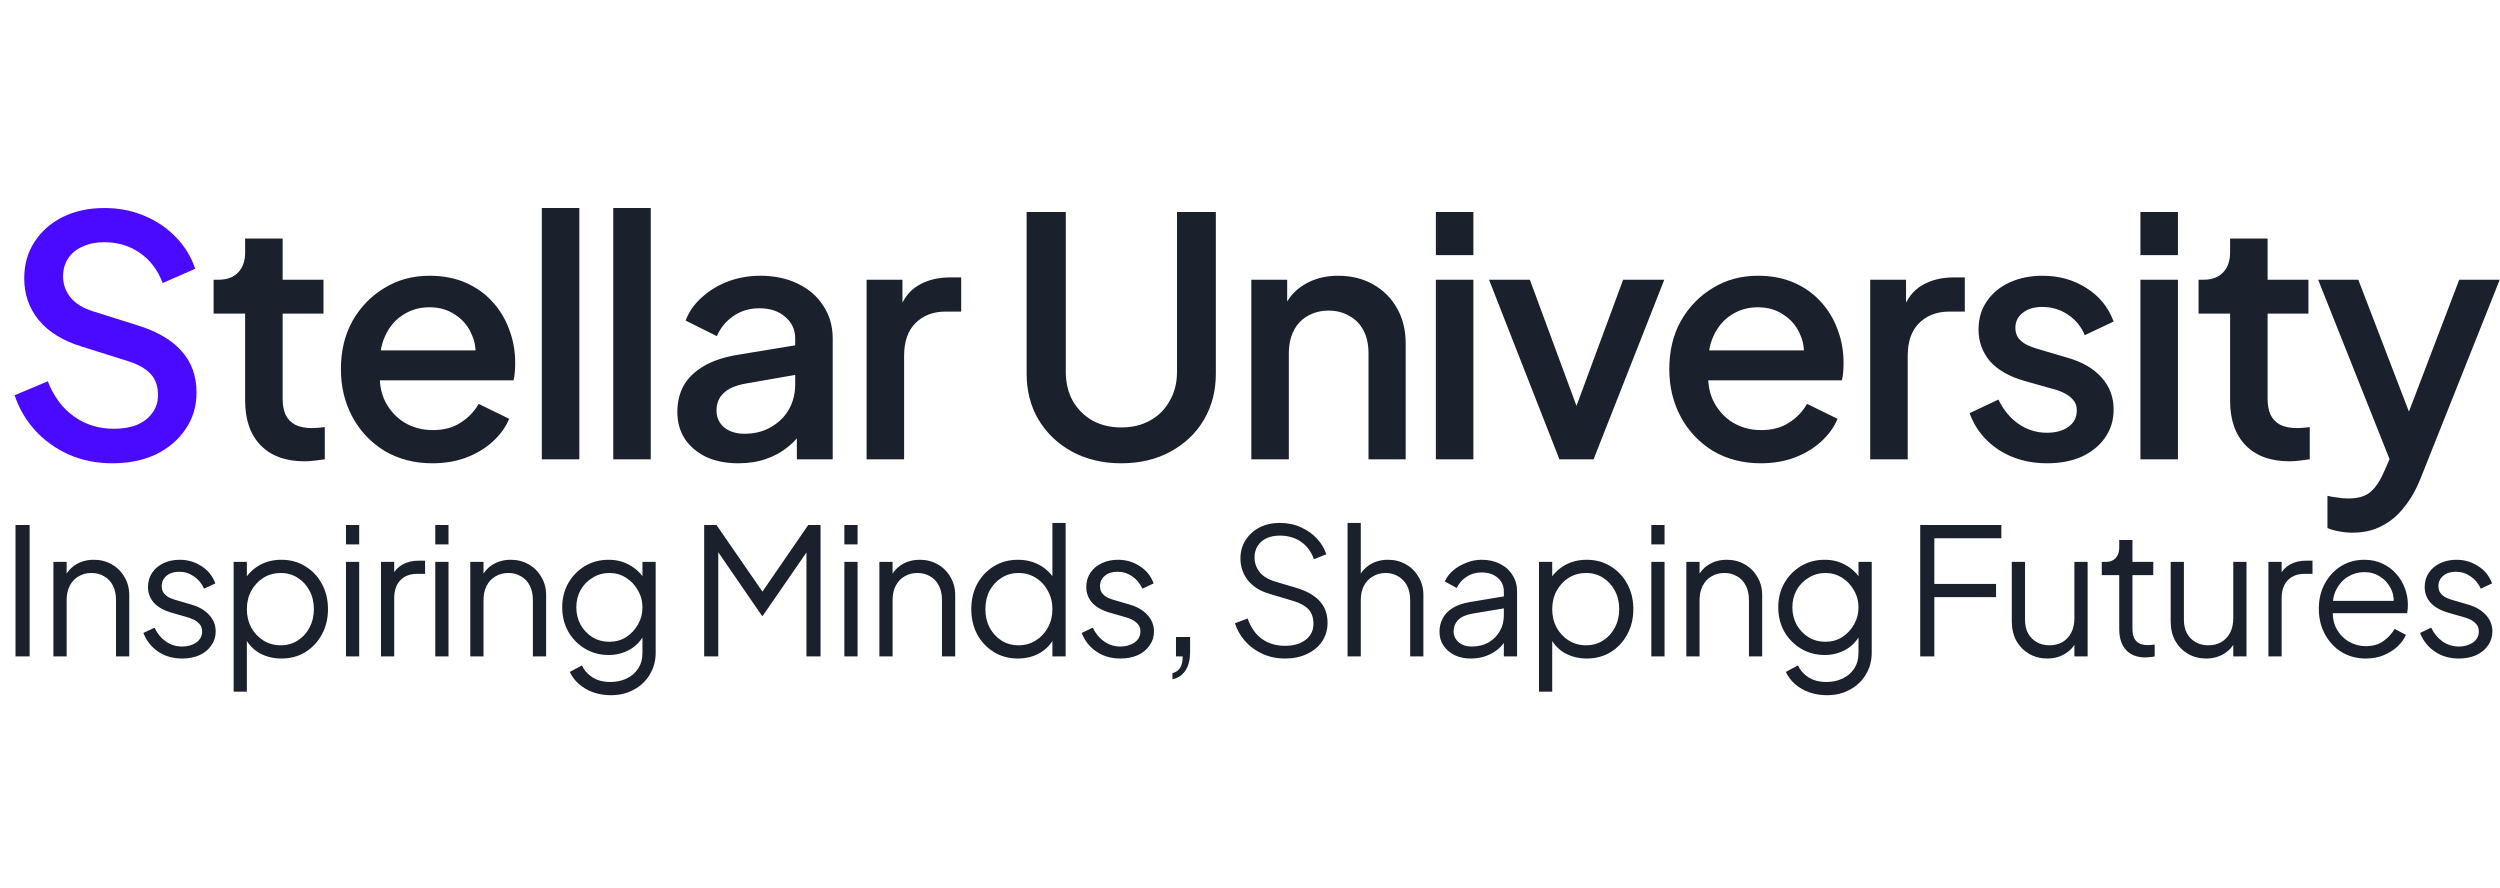 <svg width="200" height="71" viewBox="0 0 241 71" fill="none" xmlns="http://www.w3.org/2000/svg">
<path d="M10.816 37.384C9.323 37.384 7.936 37.107 6.656 36.552C5.376 35.976 4.288 35.197 3.392 34.216C2.496 33.235 1.835 32.104 1.408 30.824L4.608 29.48C5.184 30.952 6.027 32.083 7.136 32.872C8.245 33.661 9.525 34.056 10.976 34.056C11.829 34.056 12.576 33.928 13.216 33.672C13.856 33.395 14.347 33.011 14.688 32.52C15.051 32.029 15.232 31.464 15.232 30.824C15.232 29.949 14.987 29.256 14.496 28.744C14.005 28.232 13.28 27.827 12.32 27.528L7.84 26.12C6.048 25.565 4.683 24.723 3.744 23.592C2.805 22.44 2.336 21.096 2.336 19.56C2.336 18.216 2.667 17.043 3.328 16.04C3.989 15.016 4.896 14.216 6.048 13.64C7.221 13.064 8.555 12.776 10.048 12.776C11.477 12.776 12.779 13.032 13.952 13.544C15.125 14.035 16.128 14.717 16.96 15.592C17.813 16.467 18.432 17.48 18.816 18.632L15.68 20.008C15.211 18.749 14.475 17.779 13.472 17.096C12.491 16.413 11.349 16.072 10.048 16.072C9.259 16.072 8.565 16.211 7.968 16.488C7.371 16.744 6.901 17.128 6.56 17.64C6.24 18.131 6.08 18.707 6.08 19.368C6.08 20.136 6.325 20.819 6.816 21.416C7.307 22.013 8.053 22.461 9.056 22.76L13.216 24.072C15.115 24.648 16.544 25.48 17.504 26.568C18.464 27.635 18.944 28.968 18.944 30.568C18.944 31.891 18.592 33.064 17.888 34.088C17.205 35.112 16.256 35.923 15.04 36.52C13.824 37.096 12.416 37.384 10.816 37.384Z" fill="#490AFF"/>
<path d="M29.359 37.192C27.545 37.192 26.137 36.68 25.135 35.656C24.132 34.632 23.631 33.192 23.631 31.336V22.952H20.591V19.688H21.071C21.881 19.688 22.511 19.453 22.959 18.984C23.407 18.515 23.631 17.875 23.631 17.064V15.72H27.247V19.688H31.183V22.952H27.247V31.176C27.247 31.773 27.343 32.285 27.535 32.712C27.727 33.117 28.036 33.437 28.463 33.672C28.889 33.885 29.444 33.992 30.127 33.992C30.297 33.992 30.489 33.981 30.703 33.96C30.916 33.939 31.119 33.917 31.311 33.896V37C31.012 37.043 30.681 37.085 30.319 37.128C29.956 37.171 29.636 37.192 29.359 37.192ZM41.695 37.384C39.967 37.384 38.431 36.989 37.087 36.2C35.764 35.389 34.73 34.301 33.983 32.936C33.236 31.549 32.863 30.003 32.863 28.296C32.863 26.547 33.236 25 33.983 23.656C34.751 22.312 35.775 21.256 37.055 20.488C38.335 19.699 39.786 19.304 41.407 19.304C42.708 19.304 43.871 19.528 44.895 19.976C45.919 20.424 46.783 21.043 47.487 21.832C48.191 22.6 48.724 23.485 49.087 24.488C49.471 25.491 49.663 26.557 49.663 27.688C49.663 27.965 49.652 28.253 49.631 28.552C49.61 28.851 49.567 29.128 49.503 29.384H35.711V26.504H47.455L45.727 27.816C45.94 26.771 45.866 25.843 45.503 25.032C45.162 24.2 44.628 23.549 43.903 23.08C43.199 22.589 42.367 22.344 41.407 22.344C40.447 22.344 39.594 22.589 38.847 23.08C38.1 23.549 37.524 24.232 37.119 25.128C36.714 26.003 36.554 27.069 36.639 28.328C36.532 29.501 36.692 30.525 37.119 31.4C37.567 32.275 38.186 32.957 38.975 33.448C39.786 33.939 40.703 34.184 41.727 34.184C42.772 34.184 43.658 33.949 44.383 33.48C45.13 33.011 45.716 32.403 46.143 31.656L49.087 33.096C48.746 33.907 48.212 34.643 47.487 35.304C46.783 35.944 45.93 36.456 44.927 36.84C43.946 37.203 42.868 37.384 41.695 37.384ZM52.232 37V12.776H55.848V37H52.232ZM59.116 37V12.776H62.732V37H59.116ZM71.183 37.384C70.01 37.384 68.975 37.181 68.079 36.776C67.205 36.349 66.522 35.773 66.031 35.048C65.541 34.301 65.296 33.427 65.296 32.424C65.296 31.485 65.498 30.643 65.903 29.896C66.33 29.149 66.981 28.52 67.856 28.008C68.73 27.496 69.829 27.133 71.151 26.92L77.168 25.928V28.776L71.856 29.704C70.895 29.875 70.192 30.184 69.743 30.632C69.296 31.059 69.072 31.613 69.072 32.296C69.072 32.957 69.317 33.501 69.808 33.928C70.32 34.333 70.97 34.536 71.76 34.536C72.741 34.536 73.594 34.323 74.32 33.896C75.066 33.469 75.642 32.904 76.047 32.2C76.453 31.475 76.656 30.675 76.656 29.8V25.352C76.656 24.499 76.335 23.805 75.695 23.272C75.077 22.717 74.245 22.44 73.2 22.44C72.24 22.44 71.397 22.696 70.671 23.208C69.968 23.699 69.445 24.339 69.103 25.128L66.096 23.624C66.415 22.771 66.938 22.024 67.663 21.384C68.389 20.723 69.231 20.211 70.192 19.848C71.173 19.485 72.207 19.304 73.296 19.304C74.661 19.304 75.866 19.56 76.912 20.072C77.978 20.584 78.799 21.299 79.376 22.216C79.973 23.112 80.272 24.157 80.272 25.352V37H76.816V33.864L77.552 33.96C77.146 34.664 76.624 35.272 75.984 35.784C75.365 36.296 74.65 36.691 73.84 36.968C73.05 37.245 72.165 37.384 71.183 37.384ZM83.54 37V19.688H86.996V23.176L86.675 22.664C87.059 21.533 87.678 20.723 88.531 20.232C89.385 19.72 90.409 19.464 91.603 19.464H92.659V22.76H91.156C89.961 22.76 88.99 23.133 88.243 23.88C87.518 24.605 87.156 25.651 87.156 27.016V37H83.54ZM108.087 37.384C106.316 37.384 104.738 37.011 103.351 36.264C101.986 35.517 100.908 34.493 100.119 33.192C99.351 31.891 98.967 30.408 98.967 28.744V13.16H102.743V28.584C102.743 29.629 102.967 30.557 103.415 31.368C103.884 32.179 104.514 32.808 105.303 33.256C106.114 33.704 107.042 33.928 108.087 33.928C109.154 33.928 110.082 33.704 110.871 33.256C111.682 32.808 112.311 32.179 112.759 31.368C113.228 30.557 113.463 29.629 113.463 28.584V13.16H117.207V28.744C117.207 30.408 116.823 31.891 116.055 33.192C115.287 34.493 114.21 35.517 112.823 36.264C111.458 37.011 109.879 37.384 108.087 37.384ZM120.628 37V19.688H124.084V23.08L123.668 22.632C124.095 21.544 124.778 20.723 125.716 20.168C126.655 19.592 127.743 19.304 128.98 19.304C130.26 19.304 131.391 19.581 132.372 20.136C133.354 20.691 134.122 21.459 134.676 22.44C135.231 23.421 135.508 24.552 135.508 25.832V37H131.924V26.792C131.924 25.917 131.764 25.181 131.444 24.584C131.124 23.965 130.666 23.496 130.068 23.176C129.492 22.835 128.831 22.664 128.084 22.664C127.338 22.664 126.666 22.835 126.068 23.176C125.492 23.496 125.044 23.965 124.724 24.584C124.404 25.203 124.244 25.939 124.244 26.792V37H120.628ZM138.418 37V19.688H142.034V37H138.418ZM138.418 17.32V13.16H142.034V17.32H138.418ZM150.326 37L143.542 19.688H147.478L152.694 33.8H151.254L156.47 19.688H160.438L153.622 37H150.326ZM169.751 37.384C168.023 37.384 166.487 36.989 165.143 36.2C163.821 35.389 162.786 34.301 162.039 32.936C161.293 31.549 160.919 30.003 160.919 28.296C160.919 26.547 161.293 25 162.039 23.656C162.807 22.312 163.831 21.256 165.111 20.488C166.391 19.699 167.842 19.304 169.463 19.304C170.765 19.304 171.927 19.528 172.951 19.976C173.975 20.424 174.839 21.043 175.543 21.832C176.247 22.6 176.781 23.485 177.143 24.488C177.527 25.491 177.719 26.557 177.719 27.688C177.719 27.965 177.709 28.253 177.687 28.552C177.666 28.851 177.623 29.128 177.559 29.384H163.767V26.504H175.511L173.783 27.816C173.997 26.771 173.922 25.843 173.559 25.032C173.218 24.2 172.685 23.549 171.959 23.08C171.255 22.589 170.423 22.344 169.463 22.344C168.503 22.344 167.65 22.589 166.903 23.08C166.157 23.549 165.581 24.232 165.175 25.128C164.77 26.003 164.61 27.069 164.695 28.328C164.589 29.501 164.749 30.525 165.175 31.4C165.623 32.275 166.242 32.957 167.031 33.448C167.842 33.939 168.759 34.184 169.783 34.184C170.829 34.184 171.714 33.949 172.439 33.48C173.186 33.011 173.773 32.403 174.199 31.656L177.143 33.096C176.802 33.907 176.269 34.643 175.543 35.304C174.839 35.944 173.986 36.456 172.983 36.84C172.002 37.203 170.925 37.384 169.751 37.384ZM180.288 37V19.688H183.744V23.176L183.424 22.664C183.808 21.533 184.427 20.723 185.28 20.232C186.134 19.72 187.158 19.464 188.352 19.464H189.408V22.76H187.904C186.71 22.76 185.739 23.133 184.992 23.88C184.267 24.605 183.904 25.651 183.904 27.016V37H180.288ZM197.322 37.384C195.551 37.384 193.994 36.947 192.65 36.072C191.327 35.197 190.399 34.024 189.866 32.552L192.65 31.24C193.119 32.221 193.759 33 194.57 33.576C195.402 34.152 196.319 34.44 197.322 34.44C198.175 34.44 198.869 34.248 199.402 33.864C199.935 33.48 200.202 32.957 200.202 32.296C200.202 31.869 200.085 31.528 199.85 31.272C199.615 30.995 199.317 30.771 198.954 30.6C198.613 30.429 198.261 30.301 197.898 30.216L195.178 29.448C193.685 29.021 192.565 28.381 191.818 27.528C191.093 26.653 190.73 25.64 190.73 24.488C190.73 23.443 190.997 22.536 191.53 21.768C192.063 20.979 192.799 20.371 193.738 19.944C194.677 19.517 195.733 19.304 196.906 19.304C198.485 19.304 199.893 19.699 201.13 20.488C202.367 21.256 203.242 22.333 203.754 23.72L200.97 25.032C200.629 24.2 200.085 23.539 199.338 23.048C198.613 22.557 197.791 22.312 196.874 22.312C196.085 22.312 195.455 22.504 194.986 22.888C194.517 23.251 194.282 23.731 194.282 24.328C194.282 24.733 194.389 25.075 194.602 25.352C194.815 25.608 195.093 25.821 195.434 25.992C195.775 26.141 196.127 26.269 196.49 26.376L199.306 27.208C200.735 27.613 201.834 28.253 202.602 29.128C203.37 29.981 203.754 31.005 203.754 32.2C203.754 33.224 203.477 34.131 202.922 34.92C202.389 35.688 201.642 36.296 200.682 36.744C199.722 37.171 198.602 37.384 197.322 37.384ZM206.337 37V19.688H209.953V37H206.337ZM206.337 17.32V13.16H209.953V17.32H206.337ZM220.709 37.192C218.895 37.192 217.487 36.68 216.485 35.656C215.482 34.632 214.981 33.192 214.981 31.336V22.952H211.941V19.688H212.421C213.231 19.688 213.861 19.453 214.309 18.984C214.757 18.515 214.981 17.875 214.981 17.064V15.72H218.597V19.688H222.533V22.952H218.597V31.176C218.597 31.773 218.693 32.285 218.885 32.712C219.077 33.117 219.386 33.437 219.813 33.672C220.239 33.885 220.794 33.992 221.477 33.992C221.647 33.992 221.839 33.981 222.053 33.96C222.266 33.939 222.469 33.917 222.661 33.896V37C222.362 37.043 222.031 37.085 221.669 37.128C221.306 37.171 220.986 37.192 220.709 37.192ZM226.766 44.072C226.339 44.072 225.912 44.029 225.486 43.944C225.08 43.88 224.707 43.773 224.366 43.624V40.52C224.622 40.584 224.931 40.637 225.294 40.68C225.656 40.744 226.008 40.776 226.35 40.776C227.352 40.776 228.088 40.552 228.558 40.104C229.048 39.677 229.486 39.005 229.87 38.088L231.022 35.464L230.958 38.504L223.47 19.688H227.342L232.878 34.12H231.566L237.07 19.688H240.974L233.326 38.888C232.92 39.912 232.408 40.808 231.79 41.576C231.192 42.365 230.478 42.973 229.646 43.4C228.835 43.848 227.875 44.072 226.766 44.072Z" fill="#1A202C"/>
<path d="M1.496 56V43.335H2.856V56H1.496ZM5.149 56V46.888H6.424V48.656L6.135 48.588C6.361 47.999 6.73 47.534 7.24 47.194C7.761 46.854 8.362 46.684 9.042 46.684C9.688 46.684 10.266 46.831 10.776 47.126C11.297 47.421 11.705 47.829 12 48.35C12.306 48.86 12.459 49.438 12.459 50.084V56H11.184V50.577C11.184 50.022 11.082 49.551 10.878 49.166C10.685 48.781 10.407 48.486 10.045 48.282C9.693 48.067 9.285 47.959 8.821 47.959C8.356 47.959 7.942 48.067 7.58 48.282C7.217 48.486 6.934 48.786 6.73 49.183C6.526 49.568 6.424 50.033 6.424 50.577V56H5.149ZM17.546 56.204C16.673 56.204 15.908 55.983 15.251 55.541C14.593 55.099 14.117 54.498 13.823 53.739L14.894 53.229C15.154 53.784 15.517 54.226 15.982 54.555C16.458 54.884 16.979 55.048 17.546 55.048C18.09 55.048 18.549 54.918 18.923 54.657C19.297 54.385 19.484 54.034 19.484 53.603C19.484 53.286 19.393 53.036 19.212 52.855C19.03 52.662 18.821 52.515 18.583 52.413C18.345 52.311 18.135 52.237 17.954 52.192L16.645 51.818C15.806 51.58 15.2 51.246 14.826 50.815C14.452 50.384 14.265 49.886 14.265 49.319C14.265 48.786 14.401 48.322 14.673 47.925C14.945 47.528 15.313 47.222 15.778 47.007C16.242 46.792 16.758 46.684 17.325 46.684C18.095 46.684 18.792 46.888 19.416 47.296C20.05 47.693 20.498 48.248 20.759 48.962L19.671 49.472C19.444 48.962 19.115 48.565 18.685 48.282C18.265 47.987 17.795 47.84 17.274 47.84C16.764 47.84 16.356 47.97 16.05 48.231C15.744 48.492 15.591 48.82 15.591 49.217C15.591 49.523 15.67 49.767 15.829 49.948C15.987 50.129 16.169 50.265 16.373 50.356C16.588 50.447 16.775 50.515 16.934 50.56L18.447 51.002C19.183 51.217 19.756 51.552 20.164 52.005C20.583 52.458 20.793 52.991 20.793 53.603C20.793 54.102 20.651 54.549 20.368 54.946C20.096 55.343 19.716 55.654 19.229 55.881C18.741 56.096 18.18 56.204 17.546 56.204ZM22.523 59.4V46.888H23.798V48.928L23.594 48.571C23.957 47.993 24.439 47.534 25.039 47.194C25.651 46.854 26.348 46.684 27.13 46.684C27.991 46.684 28.756 46.894 29.425 47.313C30.105 47.721 30.638 48.282 31.023 48.996C31.42 49.71 31.618 50.526 31.618 51.444C31.618 52.351 31.42 53.167 31.023 53.892C30.638 54.606 30.105 55.173 29.425 55.592C28.756 56 27.991 56.204 27.13 56.204C26.348 56.204 25.64 56.028 25.005 55.677C24.382 55.314 23.912 54.804 23.594 54.147L23.798 53.96V59.4H22.523ZM27.062 54.929C27.674 54.929 28.218 54.776 28.694 54.47C29.181 54.164 29.561 53.75 29.833 53.229C30.116 52.696 30.258 52.101 30.258 51.444C30.258 50.775 30.116 50.18 29.833 49.659C29.561 49.138 29.181 48.724 28.694 48.418C28.218 48.112 27.674 47.959 27.062 47.959C26.45 47.959 25.895 48.112 25.396 48.418C24.909 48.724 24.518 49.143 24.223 49.676C23.94 50.197 23.798 50.787 23.798 51.444C23.798 52.101 23.94 52.696 24.223 53.229C24.518 53.75 24.909 54.164 25.396 54.47C25.895 54.776 26.45 54.929 27.062 54.929ZM33.352 56V46.888H34.627V56H33.352ZM33.352 45.205V43.335H34.627V45.205H33.352ZM36.727 56V46.888H38.002V48.384L37.832 48.163C38.047 47.732 38.37 47.392 38.801 47.143C39.243 46.894 39.775 46.769 40.399 46.769H40.977V48.044H40.178C39.52 48.044 38.993 48.248 38.597 48.656C38.2 49.064 38.002 49.642 38.002 50.39V56H36.727ZM41.961 56V46.888H43.236V56H41.961ZM41.961 45.205V43.335H43.236V45.205H41.961ZM45.336 56V46.888H46.611V48.656L46.322 48.588C46.548 47.999 46.917 47.534 47.427 47.194C47.948 46.854 48.549 46.684 49.229 46.684C49.875 46.684 50.453 46.831 50.963 47.126C51.484 47.421 51.892 47.829 52.187 48.35C52.493 48.86 52.646 49.438 52.646 50.084V56H51.371V50.577C51.371 50.022 51.269 49.551 51.065 49.166C50.872 48.781 50.594 48.486 50.232 48.282C49.88 48.067 49.472 47.959 49.008 47.959C48.543 47.959 48.129 48.067 47.767 48.282C47.404 48.486 47.121 48.786 46.917 49.183C46.713 49.568 46.611 50.033 46.611 50.577V56H45.336ZM58.889 59.74C58.266 59.74 57.688 59.644 57.155 59.451C56.633 59.258 56.18 58.992 55.795 58.652C55.421 58.323 55.132 57.938 54.928 57.496L56.101 56.867C56.282 57.298 56.605 57.672 57.07 57.989C57.535 58.306 58.13 58.465 58.855 58.465C59.41 58.465 59.92 58.357 60.385 58.142C60.849 57.927 61.224 57.609 61.507 57.19C61.79 56.771 61.932 56.255 61.932 55.643V53.62L62.136 53.807C61.819 54.464 61.348 54.974 60.725 55.337C60.102 55.688 59.422 55.864 58.685 55.864C57.835 55.864 57.07 55.66 56.39 55.252C55.71 54.844 55.172 54.294 54.775 53.603C54.389 52.9 54.197 52.124 54.197 51.274C54.197 50.413 54.389 49.636 54.775 48.945C55.172 48.254 55.704 47.704 56.373 47.296C57.053 46.888 57.824 46.684 58.685 46.684C59.422 46.684 60.09 46.854 60.691 47.194C61.303 47.534 61.785 47.993 62.136 48.571L61.932 48.928V46.888H63.207V55.643C63.207 56.425 63.02 57.122 62.646 57.734C62.283 58.357 61.773 58.845 61.116 59.196C60.47 59.559 59.727 59.74 58.889 59.74ZM58.753 54.589C59.342 54.589 59.875 54.442 60.351 54.147C60.827 53.841 61.206 53.439 61.49 52.94C61.785 52.43 61.932 51.875 61.932 51.274C61.932 50.673 61.785 50.124 61.49 49.625C61.206 49.115 60.827 48.713 60.351 48.418C59.875 48.112 59.342 47.959 58.753 47.959C58.152 47.959 57.608 48.112 57.121 48.418C56.633 48.713 56.248 49.109 55.965 49.608C55.693 50.107 55.557 50.662 55.557 51.274C55.557 51.875 55.693 52.43 55.965 52.94C56.248 53.439 56.628 53.841 57.104 54.147C57.591 54.442 58.141 54.589 58.753 54.589ZM67.882 56V43.335H69.072L73.832 50.237H73.169L77.912 43.335H79.102V56H77.742V45.171L78.184 45.341L73.526 52.09H73.458L68.817 45.341L69.242 45.171V56H67.882ZM81.396 56V46.888H82.671V56H81.396ZM81.396 45.205V43.335H82.671V45.205H81.396ZM84.771 56V46.888H86.046V48.656L85.757 48.588C85.984 47.999 86.352 47.534 86.862 47.194C87.383 46.854 87.984 46.684 88.664 46.684C89.31 46.684 89.888 46.831 90.398 47.126C90.919 47.421 91.327 47.829 91.622 48.35C91.928 48.86 92.081 49.438 92.081 50.084V56H90.806V50.577C90.806 50.022 90.704 49.551 90.5 49.166C90.307 48.781 90.03 48.486 89.667 48.282C89.316 48.067 88.908 47.959 88.443 47.959C87.978 47.959 87.565 48.067 87.202 48.282C86.839 48.486 86.556 48.786 86.352 49.183C86.148 49.568 86.046 50.033 86.046 50.577V56H84.771ZM98.12 56.204C97.27 56.204 96.505 56 95.825 55.592C95.145 55.173 94.607 54.606 94.21 53.892C93.825 53.167 93.632 52.351 93.632 51.444C93.632 50.526 93.825 49.71 94.21 48.996C94.607 48.282 95.139 47.721 95.808 47.313C96.488 46.894 97.259 46.684 98.12 46.684C98.902 46.684 99.599 46.854 100.211 47.194C100.823 47.534 101.305 47.993 101.656 48.571L101.452 48.928V43.131H102.727V56H101.452V53.96L101.656 54.147C101.339 54.804 100.863 55.314 100.228 55.677C99.605 56.028 98.902 56.204 98.12 56.204ZM98.188 54.929C98.8 54.929 99.35 54.776 99.837 54.47C100.336 54.164 100.727 53.75 101.01 53.229C101.305 52.696 101.452 52.101 101.452 51.444C101.452 50.787 101.305 50.197 101.01 49.676C100.727 49.143 100.336 48.724 99.837 48.418C99.35 48.112 98.8 47.959 98.188 47.959C97.588 47.959 97.043 48.112 96.556 48.418C96.069 48.724 95.683 49.138 95.4 49.659C95.128 50.18 94.992 50.775 94.992 51.444C94.992 52.101 95.128 52.696 95.4 53.229C95.683 53.75 96.063 54.164 96.539 54.47C97.026 54.776 97.576 54.929 98.188 54.929ZM107.997 56.204C107.124 56.204 106.359 55.983 105.702 55.541C105.045 55.099 104.569 54.498 104.274 53.739L105.345 53.229C105.606 53.784 105.968 54.226 106.433 54.555C106.909 54.884 107.43 55.048 107.997 55.048C108.541 55.048 109 54.918 109.374 54.657C109.748 54.385 109.935 54.034 109.935 53.603C109.935 53.286 109.844 53.036 109.663 52.855C109.482 52.662 109.272 52.515 109.034 52.413C108.796 52.311 108.586 52.237 108.405 52.192L107.096 51.818C106.257 51.58 105.651 51.246 105.277 50.815C104.903 50.384 104.716 49.886 104.716 49.319C104.716 48.786 104.852 48.322 105.124 47.925C105.396 47.528 105.764 47.222 106.229 47.007C106.694 46.792 107.209 46.684 107.776 46.684C108.547 46.684 109.244 46.888 109.867 47.296C110.502 47.693 110.949 48.248 111.21 48.962L110.122 49.472C109.895 48.962 109.567 48.565 109.136 48.282C108.717 47.987 108.246 47.84 107.725 47.84C107.215 47.84 106.807 47.97 106.501 48.231C106.195 48.492 106.042 48.82 106.042 49.217C106.042 49.523 106.121 49.767 106.28 49.948C106.439 50.129 106.62 50.265 106.824 50.356C107.039 50.447 107.226 50.515 107.385 50.56L108.898 51.002C109.635 51.217 110.207 51.552 110.615 52.005C111.034 52.458 111.244 52.991 111.244 53.603C111.244 54.102 111.102 54.549 110.819 54.946C110.547 55.343 110.167 55.654 109.68 55.881C109.193 56.096 108.632 56.204 107.997 56.204ZM113.025 58.21V57.615C113.365 57.524 113.615 57.349 113.773 57.088C113.932 56.827 114.011 56.465 114.011 56H113.365V54.13H114.725V55.558C114.725 56.295 114.584 56.884 114.3 57.326C114.017 57.779 113.592 58.074 113.025 58.21ZM123.879 56.204C123.074 56.204 122.343 56.051 121.686 55.745C121.029 55.439 120.473 55.031 120.02 54.521C119.567 54 119.244 53.427 119.051 52.804L120.275 52.345C120.57 53.206 121.029 53.864 121.652 54.317C122.275 54.759 123.018 54.98 123.879 54.98C124.423 54.98 124.899 54.895 125.307 54.725C125.726 54.544 126.049 54.294 126.276 53.977C126.503 53.66 126.616 53.291 126.616 52.872C126.616 52.249 126.446 51.767 126.106 51.427C125.766 51.087 125.279 50.826 124.644 50.645L122.366 49.965C121.471 49.704 120.779 49.268 120.292 48.656C119.816 48.044 119.578 47.347 119.578 46.565C119.578 45.896 119.742 45.307 120.071 44.797C120.4 44.276 120.847 43.868 121.414 43.573C121.992 43.278 122.644 43.131 123.369 43.131C124.128 43.131 124.808 43.273 125.409 43.556C126.021 43.828 126.537 44.191 126.956 44.644C127.375 45.097 127.676 45.602 127.857 46.157L126.667 46.633C126.395 45.885 125.97 45.318 125.392 44.933C124.825 44.548 124.157 44.355 123.386 44.355C122.899 44.355 122.468 44.44 122.094 44.61C121.731 44.78 121.448 45.024 121.244 45.341C121.04 45.658 120.938 46.032 120.938 46.463C120.938 46.984 121.102 47.455 121.431 47.874C121.76 48.282 122.264 48.588 122.944 48.792L124.95 49.387C125.947 49.682 126.701 50.107 127.211 50.662C127.721 51.217 127.976 51.914 127.976 52.753C127.976 53.433 127.8 54.034 127.449 54.555C127.109 55.065 126.627 55.467 126.004 55.762C125.392 56.057 124.684 56.204 123.879 56.204ZM129.905 56V43.131H131.18V48.656L130.891 48.588C131.118 47.999 131.486 47.534 131.996 47.194C132.518 46.854 133.118 46.684 133.798 46.684C134.444 46.684 135.022 46.831 135.532 47.126C136.054 47.421 136.462 47.829 136.756 48.35C137.062 48.86 137.215 49.438 137.215 50.084V56H135.94V50.577C135.94 50.022 135.838 49.551 135.634 49.166C135.43 48.781 135.147 48.486 134.784 48.282C134.433 48.067 134.031 47.959 133.577 47.959C133.124 47.959 132.716 48.067 132.353 48.282C131.991 48.486 131.702 48.786 131.486 49.183C131.282 49.568 131.18 50.033 131.18 50.577V56H129.905ZM141.775 56.204C141.197 56.204 140.682 56.096 140.228 55.881C139.775 55.654 139.418 55.348 139.157 54.963C138.897 54.578 138.766 54.136 138.766 53.637C138.766 53.161 138.868 52.73 139.072 52.345C139.276 51.948 139.594 51.614 140.024 51.342C140.455 51.07 141.005 50.877 141.673 50.764L145.243 50.169V51.325L141.979 51.869C141.322 51.982 140.846 52.192 140.551 52.498C140.268 52.804 140.126 53.167 140.126 53.586C140.126 53.994 140.285 54.34 140.602 54.623C140.931 54.906 141.35 55.048 141.86 55.048C142.484 55.048 143.028 54.918 143.492 54.657C143.957 54.385 144.32 54.022 144.58 53.569C144.841 53.116 144.971 52.611 144.971 52.056V49.744C144.971 49.2 144.773 48.758 144.376 48.418C143.98 48.078 143.464 47.908 142.829 47.908C142.274 47.908 141.787 48.05 141.367 48.333C140.948 48.605 140.636 48.962 140.432 49.404L139.276 48.775C139.446 48.39 139.713 48.038 140.075 47.721C140.449 47.404 140.874 47.154 141.35 46.973C141.826 46.78 142.319 46.684 142.829 46.684C143.498 46.684 144.087 46.814 144.597 47.075C145.119 47.336 145.521 47.698 145.804 48.163C146.099 48.616 146.246 49.143 146.246 49.744V56H144.971V54.181L145.158 54.368C145 54.708 144.75 55.02 144.41 55.303C144.082 55.575 143.691 55.796 143.237 55.966C142.795 56.125 142.308 56.204 141.775 56.204ZM148.359 59.4V46.888H149.634V48.928L149.43 48.571C149.793 47.993 150.274 47.534 150.875 47.194C151.487 46.854 152.184 46.684 152.966 46.684C153.827 46.684 154.592 46.894 155.261 47.313C155.941 47.721 156.474 48.282 156.859 48.996C157.256 49.71 157.454 50.526 157.454 51.444C157.454 52.351 157.256 53.167 156.859 53.892C156.474 54.606 155.941 55.173 155.261 55.592C154.592 56 153.827 56.204 152.966 56.204C152.184 56.204 151.476 56.028 150.841 55.677C150.218 55.314 149.747 54.804 149.43 54.147L149.634 53.96V59.4H148.359ZM152.898 54.929C153.51 54.929 154.054 54.776 154.53 54.47C155.017 54.164 155.397 53.75 155.669 53.229C155.952 52.696 156.094 52.101 156.094 51.444C156.094 50.775 155.952 50.18 155.669 49.659C155.397 49.138 155.017 48.724 154.53 48.418C154.054 48.112 153.51 47.959 152.898 47.959C152.286 47.959 151.731 48.112 151.232 48.418C150.745 48.724 150.354 49.143 150.059 49.676C149.776 50.197 149.634 50.787 149.634 51.444C149.634 52.101 149.776 52.696 150.059 53.229C150.354 53.75 150.745 54.164 151.232 54.47C151.731 54.776 152.286 54.929 152.898 54.929ZM159.188 56V46.888H160.463V56H159.188ZM159.188 45.205V43.335H160.463V45.205H159.188ZM162.563 56V46.888H163.838V48.656L163.549 48.588C163.775 47.999 164.144 47.534 164.654 47.194C165.175 46.854 165.776 46.684 166.456 46.684C167.102 46.684 167.68 46.831 168.19 47.126C168.711 47.421 169.119 47.829 169.414 48.35C169.72 48.86 169.873 49.438 169.873 50.084V56H168.598V50.577C168.598 50.022 168.496 49.551 168.292 49.166C168.099 48.781 167.821 48.486 167.459 48.282C167.107 48.067 166.699 47.959 166.235 47.959C165.77 47.959 165.356 48.067 164.994 48.282C164.631 48.486 164.348 48.786 164.144 49.183C163.94 49.568 163.838 50.033 163.838 50.577V56H162.563ZM176.116 59.74C175.492 59.74 174.914 59.644 174.382 59.451C173.86 59.258 173.407 58.992 173.022 58.652C172.648 58.323 172.359 57.938 172.155 57.496L173.328 56.867C173.509 57.298 173.832 57.672 174.297 57.989C174.761 58.306 175.356 58.465 176.082 58.465C176.637 58.465 177.147 58.357 177.612 58.142C178.076 57.927 178.45 57.609 178.734 57.19C179.017 56.771 179.159 56.255 179.159 55.643V53.62L179.363 53.807C179.045 54.464 178.575 54.974 177.952 55.337C177.328 55.688 176.648 55.864 175.912 55.864C175.062 55.864 174.297 55.66 173.617 55.252C172.937 54.844 172.398 54.294 172.002 53.603C171.616 52.9 171.424 52.124 171.424 51.274C171.424 50.413 171.616 49.636 172.002 48.945C172.398 48.254 172.931 47.704 173.6 47.296C174.28 46.888 175.05 46.684 175.912 46.684C176.648 46.684 177.317 46.854 177.918 47.194C178.53 47.534 179.011 47.993 179.363 48.571L179.159 48.928V46.888H180.434V55.643C180.434 56.425 180.247 57.122 179.873 57.734C179.51 58.357 179 58.845 178.343 59.196C177.697 59.559 176.954 59.74 176.116 59.74ZM175.98 54.589C176.569 54.589 177.102 54.442 177.578 54.147C178.054 53.841 178.433 53.439 178.717 52.94C179.011 52.43 179.159 51.875 179.159 51.274C179.159 50.673 179.011 50.124 178.717 49.625C178.433 49.115 178.054 48.713 177.578 48.418C177.102 48.112 176.569 47.959 175.98 47.959C175.379 47.959 174.835 48.112 174.348 48.418C173.86 48.713 173.475 49.109 173.192 49.608C172.92 50.107 172.784 50.662 172.784 51.274C172.784 51.875 172.92 52.43 173.192 52.94C173.475 53.439 173.855 53.841 174.331 54.147C174.818 54.442 175.368 54.589 175.98 54.589ZM185.109 56V43.335H192.929V44.61H186.469V49.013H192.419V50.288H186.469V56H185.109ZM197.354 56.204C196.72 56.204 196.142 56.057 195.62 55.762C195.099 55.456 194.685 55.037 194.379 54.504C194.085 53.96 193.937 53.337 193.937 52.634V46.888H195.212V52.481C195.212 52.968 195.309 53.399 195.501 53.773C195.705 54.136 195.983 54.419 196.334 54.623C196.697 54.827 197.111 54.929 197.575 54.929C198.04 54.929 198.454 54.827 198.816 54.623C199.179 54.408 199.462 54.107 199.666 53.722C199.87 53.325 199.972 52.855 199.972 52.311V46.888H201.247V56H199.972V54.232L200.261 54.3C200.046 54.889 199.678 55.354 199.156 55.694C198.635 56.034 198.034 56.204 197.354 56.204ZM206.844 56.102C206.028 56.102 205.399 55.864 204.957 55.388C204.515 54.912 204.294 54.232 204.294 53.348V48.163H202.611V46.888H203.036C203.422 46.888 203.728 46.763 203.954 46.514C204.181 46.253 204.294 45.93 204.294 45.545V44.78H205.569V46.888H207.575V48.163H205.569V53.348C205.569 53.654 205.615 53.926 205.705 54.164C205.796 54.391 205.949 54.572 206.164 54.708C206.391 54.844 206.691 54.912 207.065 54.912C207.156 54.912 207.264 54.906 207.388 54.895C207.513 54.884 207.621 54.872 207.711 54.861V56C207.575 56.034 207.422 56.057 207.252 56.068C207.082 56.091 206.946 56.102 206.844 56.102ZM212.67 56.204C212.035 56.204 211.457 56.057 210.936 55.762C210.415 55.456 210.001 55.037 209.695 54.504C209.4 53.96 209.253 53.337 209.253 52.634V46.888H210.528V52.481C210.528 52.968 210.624 53.399 210.817 53.773C211.021 54.136 211.299 54.419 211.65 54.623C212.013 54.827 212.426 54.929 212.891 54.929C213.356 54.929 213.769 54.827 214.132 54.623C214.495 54.408 214.778 54.107 214.982 53.722C215.186 53.325 215.288 52.855 215.288 52.311V46.888H216.563V56H215.288V54.232L215.577 54.3C215.362 54.889 214.993 55.354 214.472 55.694C213.951 56.034 213.35 56.204 212.67 56.204ZM218.675 56V46.888H219.95V48.384L219.78 48.163C219.996 47.732 220.319 47.392 220.749 47.143C221.191 46.894 221.724 46.769 222.347 46.769H222.925V48.044H222.126C221.469 48.044 220.942 48.248 220.545 48.656C220.149 49.064 219.95 49.642 219.95 50.39V56H218.675ZM228.057 56.204C227.207 56.204 226.437 56 225.745 55.592C225.065 55.173 224.527 54.6 224.13 53.875C223.734 53.15 223.535 52.328 223.535 51.41C223.535 50.492 223.728 49.682 224.113 48.979C224.499 48.265 225.02 47.704 225.677 47.296C226.346 46.888 227.094 46.684 227.921 46.684C228.579 46.684 229.162 46.809 229.672 47.058C230.194 47.296 230.636 47.625 230.998 48.044C231.361 48.452 231.639 48.917 231.831 49.438C232.024 49.948 232.12 50.475 232.12 51.019C232.12 51.132 232.115 51.263 232.103 51.41C232.092 51.546 232.075 51.688 232.052 51.835H224.351V50.645H231.321L230.709 51.155C230.811 50.532 230.738 49.976 230.488 49.489C230.25 48.99 229.905 48.599 229.451 48.316C228.998 48.021 228.488 47.874 227.921 47.874C227.355 47.874 226.828 48.021 226.34 48.316C225.864 48.611 225.49 49.024 225.218 49.557C224.946 50.078 224.839 50.702 224.895 51.427C224.839 52.152 224.952 52.787 225.235 53.331C225.53 53.864 225.927 54.277 226.425 54.572C226.935 54.867 227.479 55.014 228.057 55.014C228.726 55.014 229.287 54.855 229.74 54.538C230.194 54.221 230.562 53.824 230.845 53.348L231.933 53.926C231.752 54.334 231.474 54.714 231.1 55.065C230.726 55.405 230.279 55.683 229.757 55.898C229.247 56.102 228.681 56.204 228.057 56.204ZM237.02 56.204C236.148 56.204 235.383 55.983 234.725 55.541C234.068 55.099 233.592 54.498 233.297 53.739L234.368 53.229C234.629 53.784 234.992 54.226 235.456 54.555C235.932 54.884 236.454 55.048 237.02 55.048C237.564 55.048 238.023 54.918 238.397 54.657C238.771 54.385 238.958 54.034 238.958 53.603C238.958 53.286 238.868 53.036 238.686 52.855C238.505 52.662 238.295 52.515 238.057 52.413C237.819 52.311 237.61 52.237 237.428 52.192L236.119 51.818C235.281 51.58 234.674 51.246 234.3 50.815C233.926 50.384 233.739 49.886 233.739 49.319C233.739 48.786 233.875 48.322 234.147 47.925C234.419 47.528 234.788 47.222 235.252 47.007C235.717 46.792 236.233 46.684 236.799 46.684C237.57 46.684 238.267 46.888 238.89 47.296C239.525 47.693 239.973 48.248 240.233 48.962L239.145 49.472C238.919 48.962 238.59 48.565 238.159 48.282C237.74 47.987 237.27 47.84 236.748 47.84C236.238 47.84 235.83 47.97 235.524 48.231C235.218 48.492 235.065 48.82 235.065 49.217C235.065 49.523 235.145 49.767 235.303 49.948C235.462 50.129 235.643 50.265 235.847 50.356C236.063 50.447 236.25 50.515 236.408 50.56L237.921 51.002C238.658 51.217 239.23 51.552 239.638 52.005C240.058 52.458 240.267 52.991 240.267 53.603C240.267 54.102 240.126 54.549 239.842 54.946C239.57 55.343 239.191 55.654 238.703 55.881C238.216 56.096 237.655 56.204 237.02 56.204Z" fill="#1A202C"/>
</svg>
